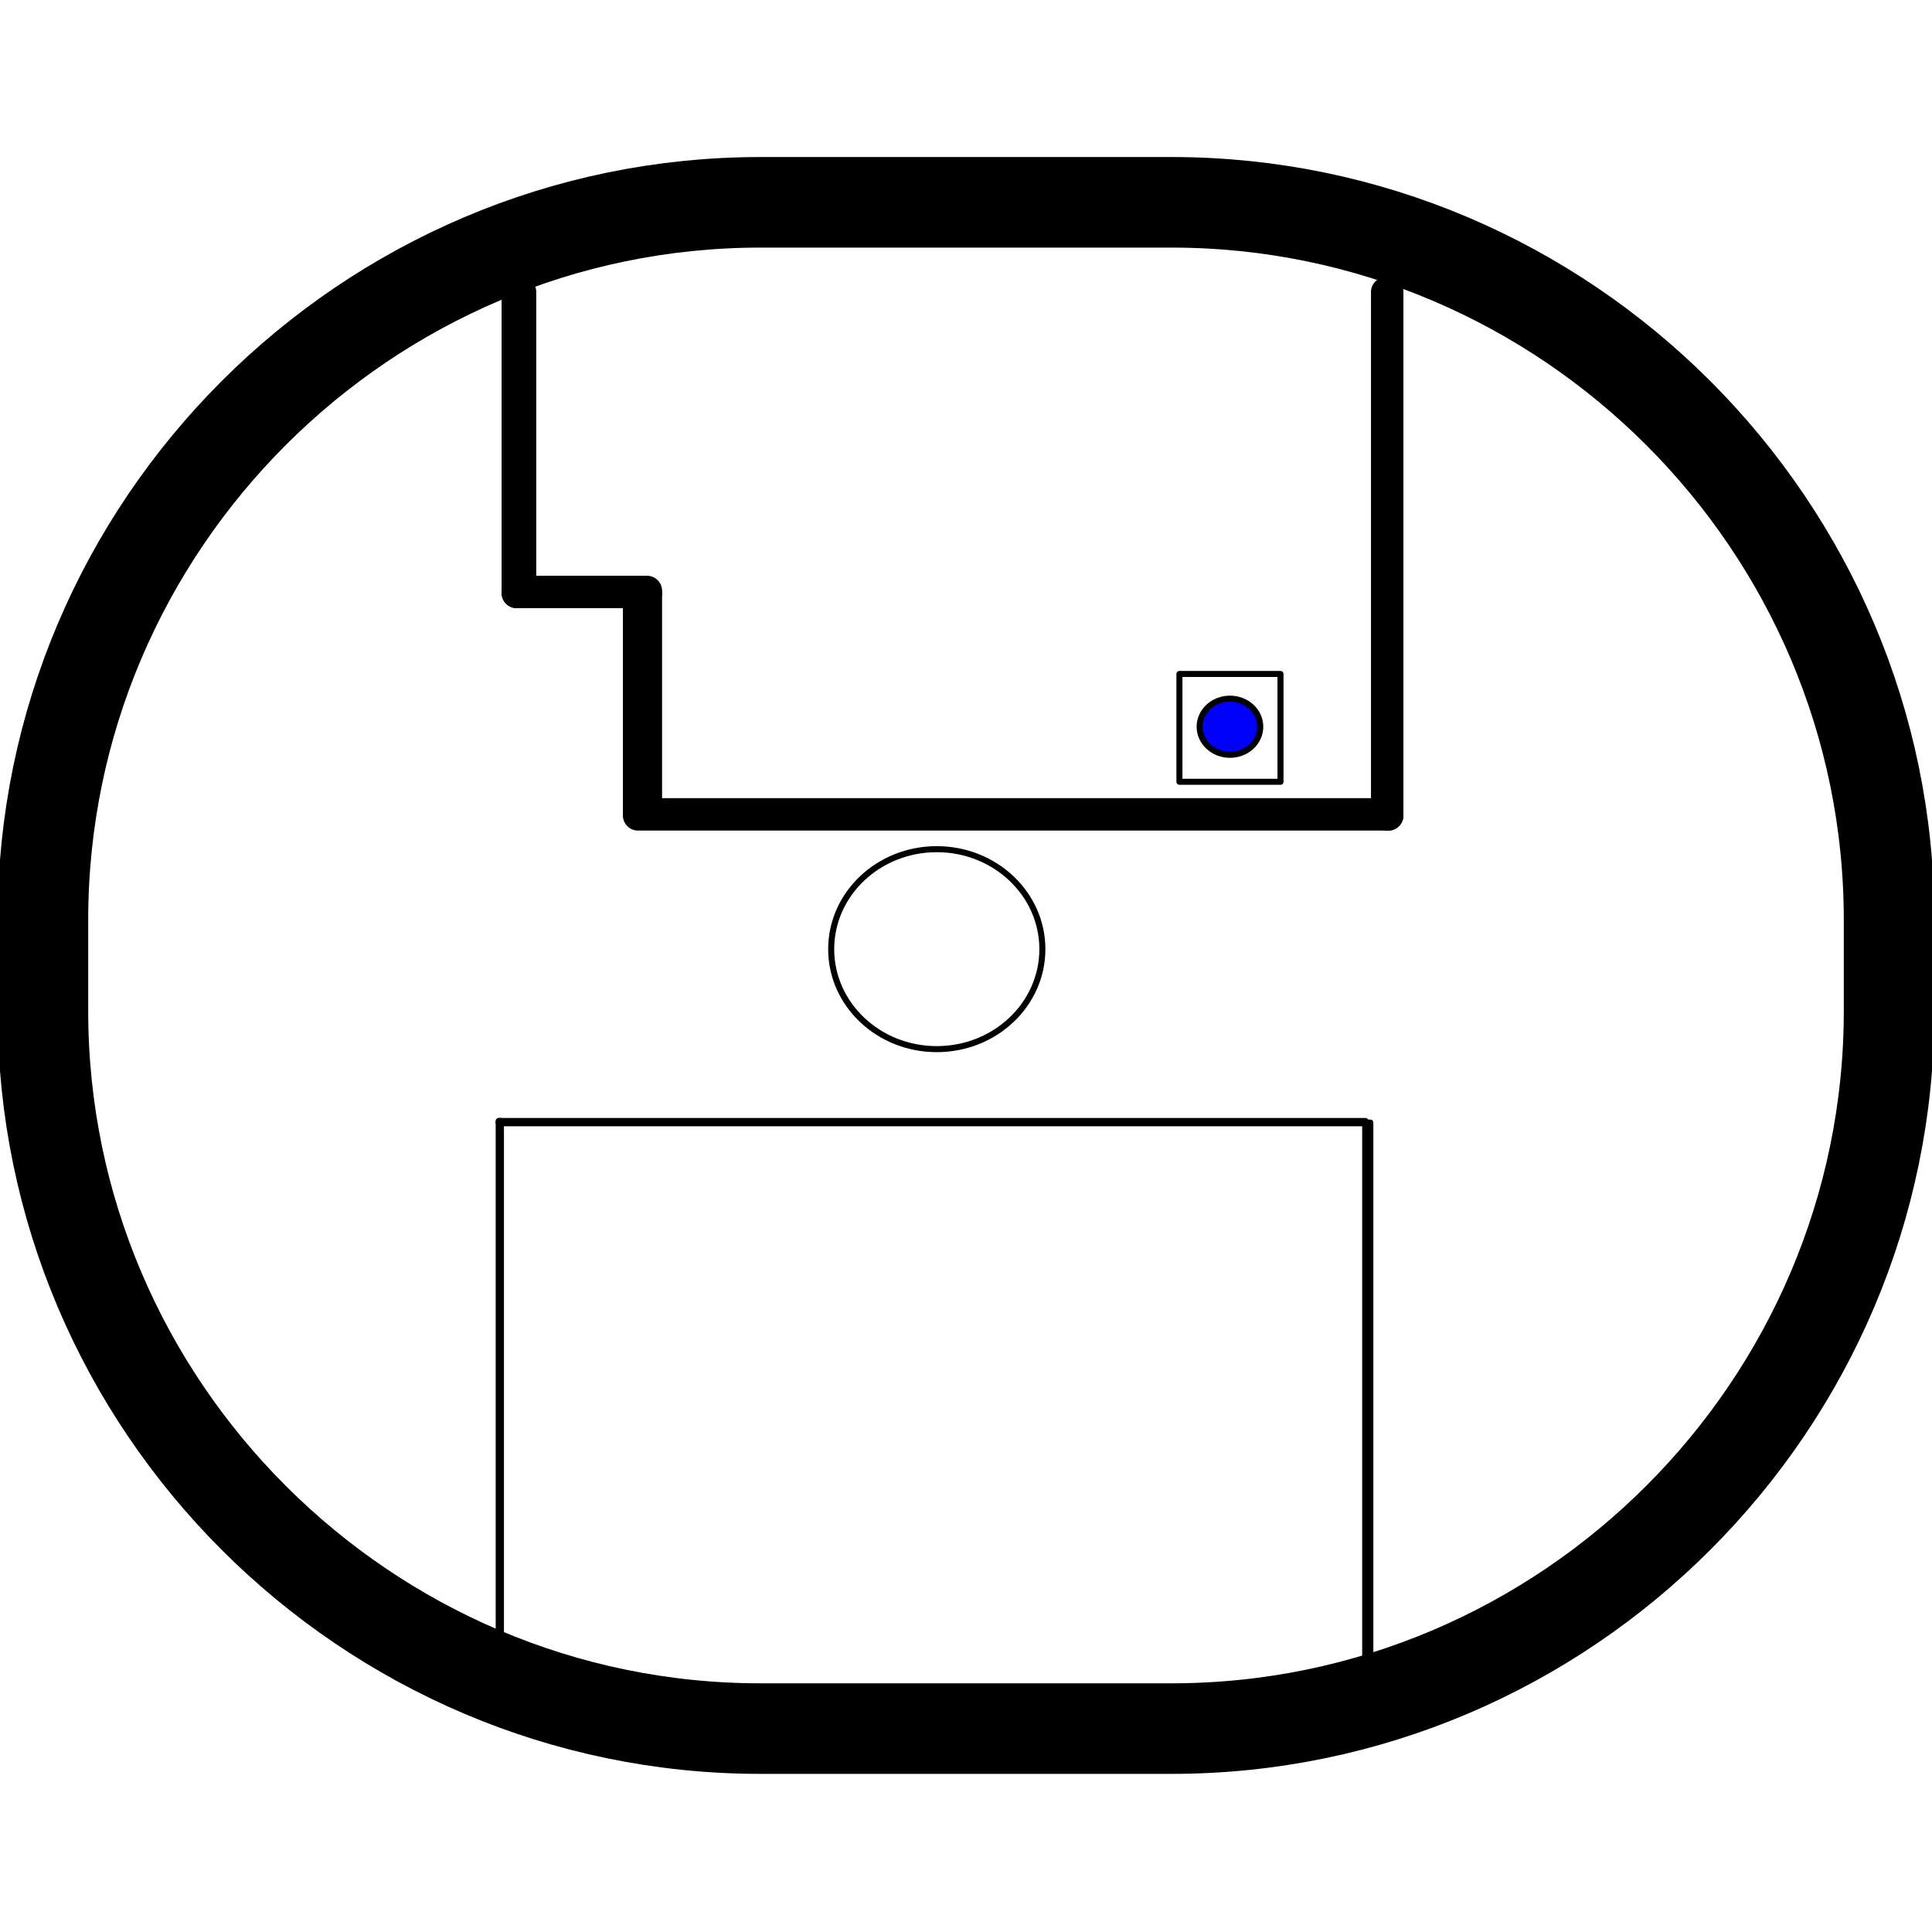 <?xml version="1.0" encoding="UTF-8" standalone="no"?>
<svg
   xmlns:dc="http://purl.org/dc/elements/1.1/"
   xmlns:cc="http://creativecommons.org/ns#"
   xmlns:rdf="http://www.w3.org/1999/02/22-rdf-syntax-ns#"
   xmlns:svg="http://www.w3.org/2000/svg"
   xmlns="http://www.w3.org/2000/svg"
   xmlns:sodipodi="http://sodipodi.sourceforge.net/DTD/sodipodi-0.dtd"
   xmlns:inkscape="http://www.inkscape.org/namespaces/inkscape"
   inkscape:version="1.0 (4035a4fb49, 2020-05-01)"
   sodipodi:docname="learnmode.svg"
   id="svg15"
   xml:space="preserve"
   enable-background="new 0 0 32 32"
   viewBox="0 0 32 32"
   y="0px"
   x="0px"
   version="1.1"><defs
   id="defs19" /><sodipodi:namedview
   inkscape:current-layer="Layer_2"
   inkscape:window-maximized="0"
   inkscape:window-y="0"
   inkscape:window-x="0"
   inkscape:cy="16"
   inkscape:cx="16"
   inkscape:zoom="26.875"
   showgrid="false"
   id="namedview17"
   inkscape:window-height="894"
   inkscape:window-width="1490"
   inkscape:pageshadow="2"
   inkscape:pageopacity="0"
   guidetolerance="10"
   gridtolerance="10"
   objecttolerance="10"
   borderopacity="1"
   bordercolor="#666666"
   pagecolor="#ffffff" />
<g
   id="Layer_1">
</g>
<g
   id="Layer_2">
	<g
   id="g12">
		<path
   id="path3"
   d="M19.405,28.631h-6.81    c-6.536,0-11.884-5.348-11.884-11.884v-1.512c0-6.536,5.348-11.884,11.884-11.884h6.81c6.536,0,11.884,5.348,11.884,11.884v1.512    C31.289,23.283,25.941,28.631,19.405,28.631z"
   stroke-miterlimit="10"
   stroke-width="1.5"
   stroke="#000000"
   fill="none" />
		
		
		
		
		
	</g>
<ellipse
   ry="1.656"
   rx="1.749"
   cy="15.721"
   cx="15.516"
   id="path846"
   style="fill:#000000;fill-rule:evenodd;stroke:#000000;stroke-width:0.1;stroke-linejoin:round;fill-opacity:0" /><rect
   y="18.567"
   x="8.26"
   height="8.67"
   width="0.037"
   id="rect848"
   style="fill:#000000;fill-opacity:0;fill-rule:evenodd;stroke:#000000;stroke-width:0.1;stroke-linejoin:round" /><rect
   y="18.578"
   x="8.271"
   height="0.016"
   width="14.341"
   id="rect850"
   style="fill:#000000;fill-opacity:0;fill-rule:evenodd;stroke:#000000;stroke-width:0.122;stroke-linejoin:round" /><rect
   y="18.594"
   x="22.612"
   height="8.904"
   width="0.085"
   id="rect857"
   style="fill:#000000;fill-opacity:0;fill-rule:evenodd;stroke:#000000;stroke-width:0.1;stroke-linejoin:round;stroke-miterlimit:4;stroke-dasharray:none" /><rect
   y="5.038"
   x="8.558"
   height="4.748"
   width="0"
   id="rect859"
   style="fill:#000000;fill-opacity:0;fill-rule:evenodd;stroke:#000000;stroke-width:0.673;stroke-linejoin:round;stroke-miterlimit:4;stroke-dasharray:none" /><rect
   y="9.786"
   x="8.558"
   height="0.037"
   width="2.158"
   id="rect861"
   style="fill:#000000;fill-opacity:0;fill-rule:evenodd;stroke:#000000;stroke-width:0.5;stroke-linejoin:round;stroke-miterlimit:4;stroke-dasharray:none" /><rect
   y="7.181"
   x="9.935"
   height="4.837"
   width="0"
   id="rect863"
   style="fill:#000000;fill-opacity:0;fill-rule:evenodd;stroke:#000000;stroke-width:0.5;stroke-linejoin:round;stroke-miterlimit:4;stroke-dasharray:none" /><rect
   y="9.823"
   x="10.567"
   height="3.647"
   width="0.149"
   id="rect865"
   style="fill:#000000;fill-opacity:0;fill-rule:evenodd;stroke:#000000;stroke-width:0.5;stroke-linejoin:round;stroke-miterlimit:4;stroke-dasharray:none" /><rect
   y="13.47"
   x="10.567"
   height="0.037"
   width="12.428"
   id="rect867"
   style="fill:#000000;fill-opacity:0;fill-rule:evenodd;stroke:#000000;stroke-width:0.5;stroke-linejoin:round;stroke-miterlimit:4;stroke-dasharray:none" /><rect
   y="4.837"
   x="22.958"
   height="8.67"
   width="0.037"
   id="rect869"
   style="fill:#000000;fill-opacity:0;fill-rule:evenodd;stroke:#000000;stroke-width:0.5;stroke-linejoin:round;stroke-miterlimit:4;stroke-dasharray:none" /><rect
   y="4.837"
   x="8.558"
   height="4.986"
   width="0.074"
   id="rect871"
   style="fill:#000000;fill-opacity:0;fill-rule:evenodd;stroke:#000000;stroke-width:0.5;stroke-linejoin:round;stroke-miterlimit:4;stroke-dasharray:none" /><rect
   y="11.163"
   x="19.535"
   height="1.786"
   width="1.674"
   id="rect873"
   style="fill:#000000;fill-opacity:0;fill-rule:evenodd;stroke:#000000;stroke-width:0.1;stroke-linejoin:round;stroke-miterlimit:4;stroke-dasharray:none" /><ellipse
   ry="0.465"
   rx="0.502"
   cy="12.037"
   cx="20.372"
   id="path875"
   style="fill:#0000fb;fill-opacity:0.996;fill-rule:evenodd;stroke:#000000;stroke-width:0.1;stroke-linejoin:round;stroke-miterlimit:4;stroke-dasharray:none" /></g>
</svg>
